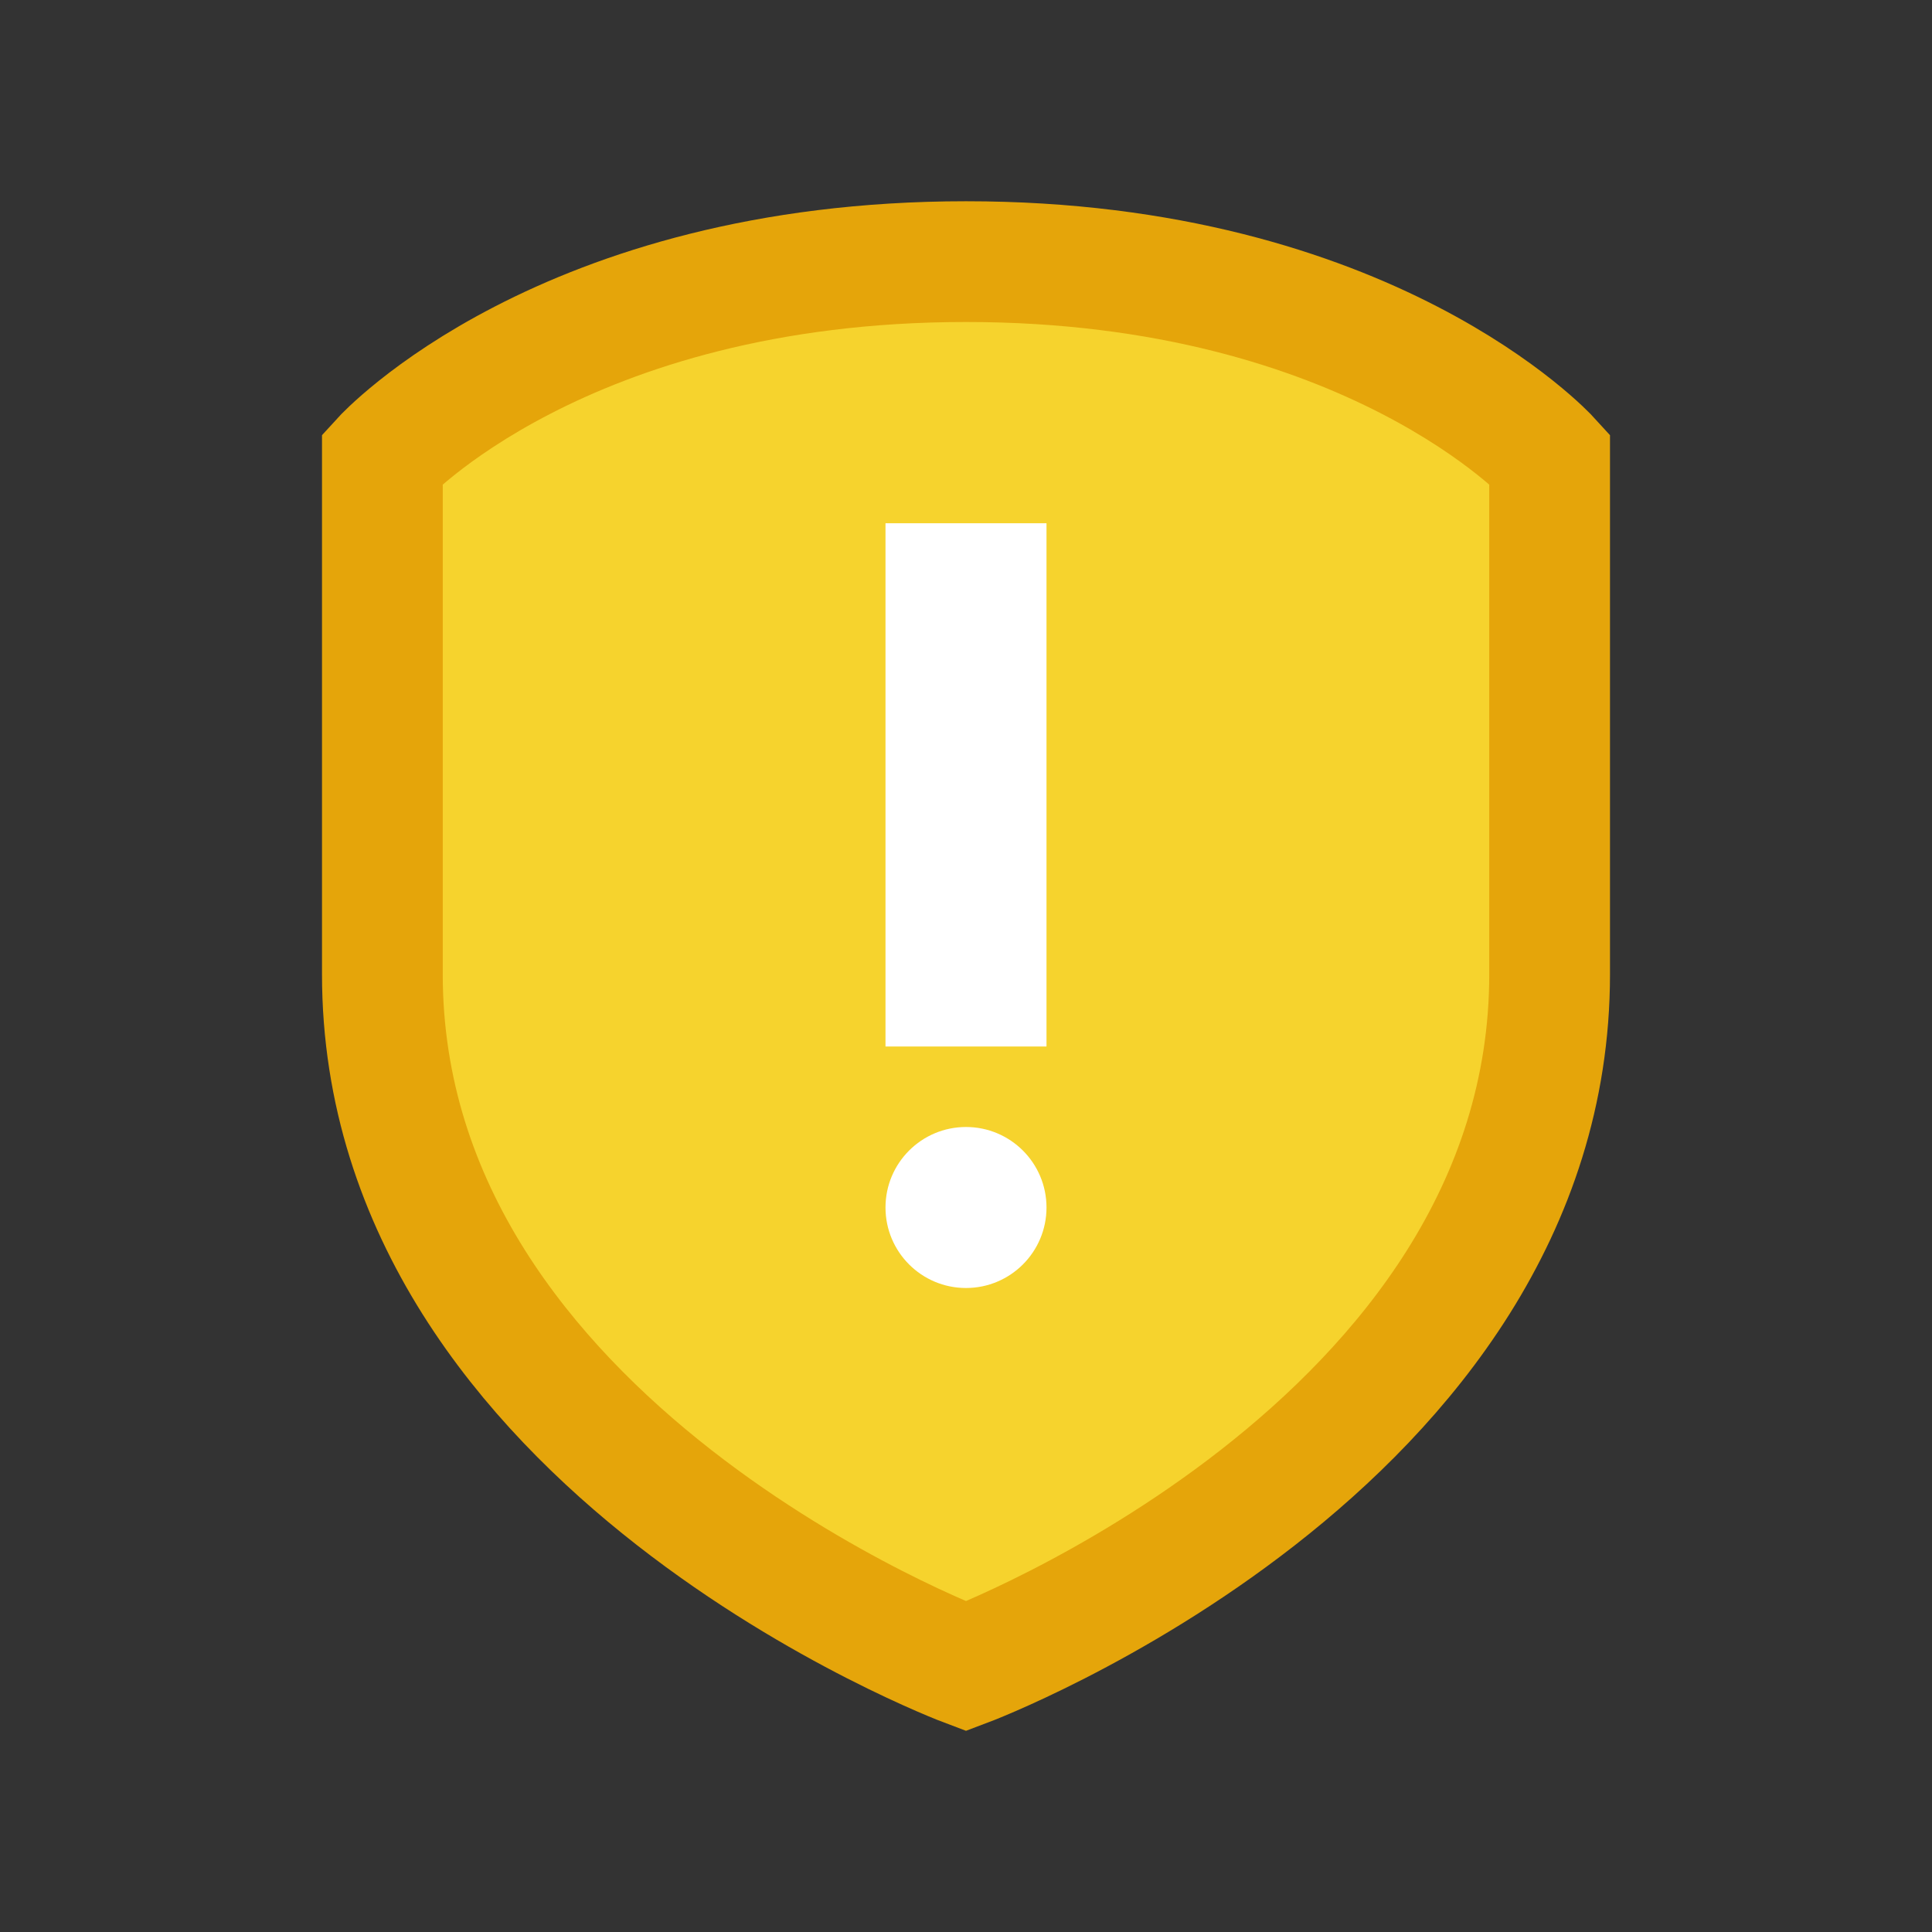 <svg viewBox="0 0 48 48" xmlns="http://www.w3.org/2000/svg">
 <rect x="0" y="0" width="48" height="48" fill="#333333" stroke="none"/>
 <path d="m24 6.5c10.04 0 14.5 4.893 14.5 4.893v12.812c0 11.747-14.5 17.194-14.5 17.194s-14.5-5.446-14.5-17.194v-12.812s4.462-4.892 14.5-4.893z" color="#ffffff" fill="#f6d32d" stroke="#e5a50a" stroke-width="3"/>
 <rect x="22" y="13" width="4" height="13" fill="#ffffff"/>
 <circle cx="24" cy="30" r="2" fill="#ffffff"/>
</svg>
